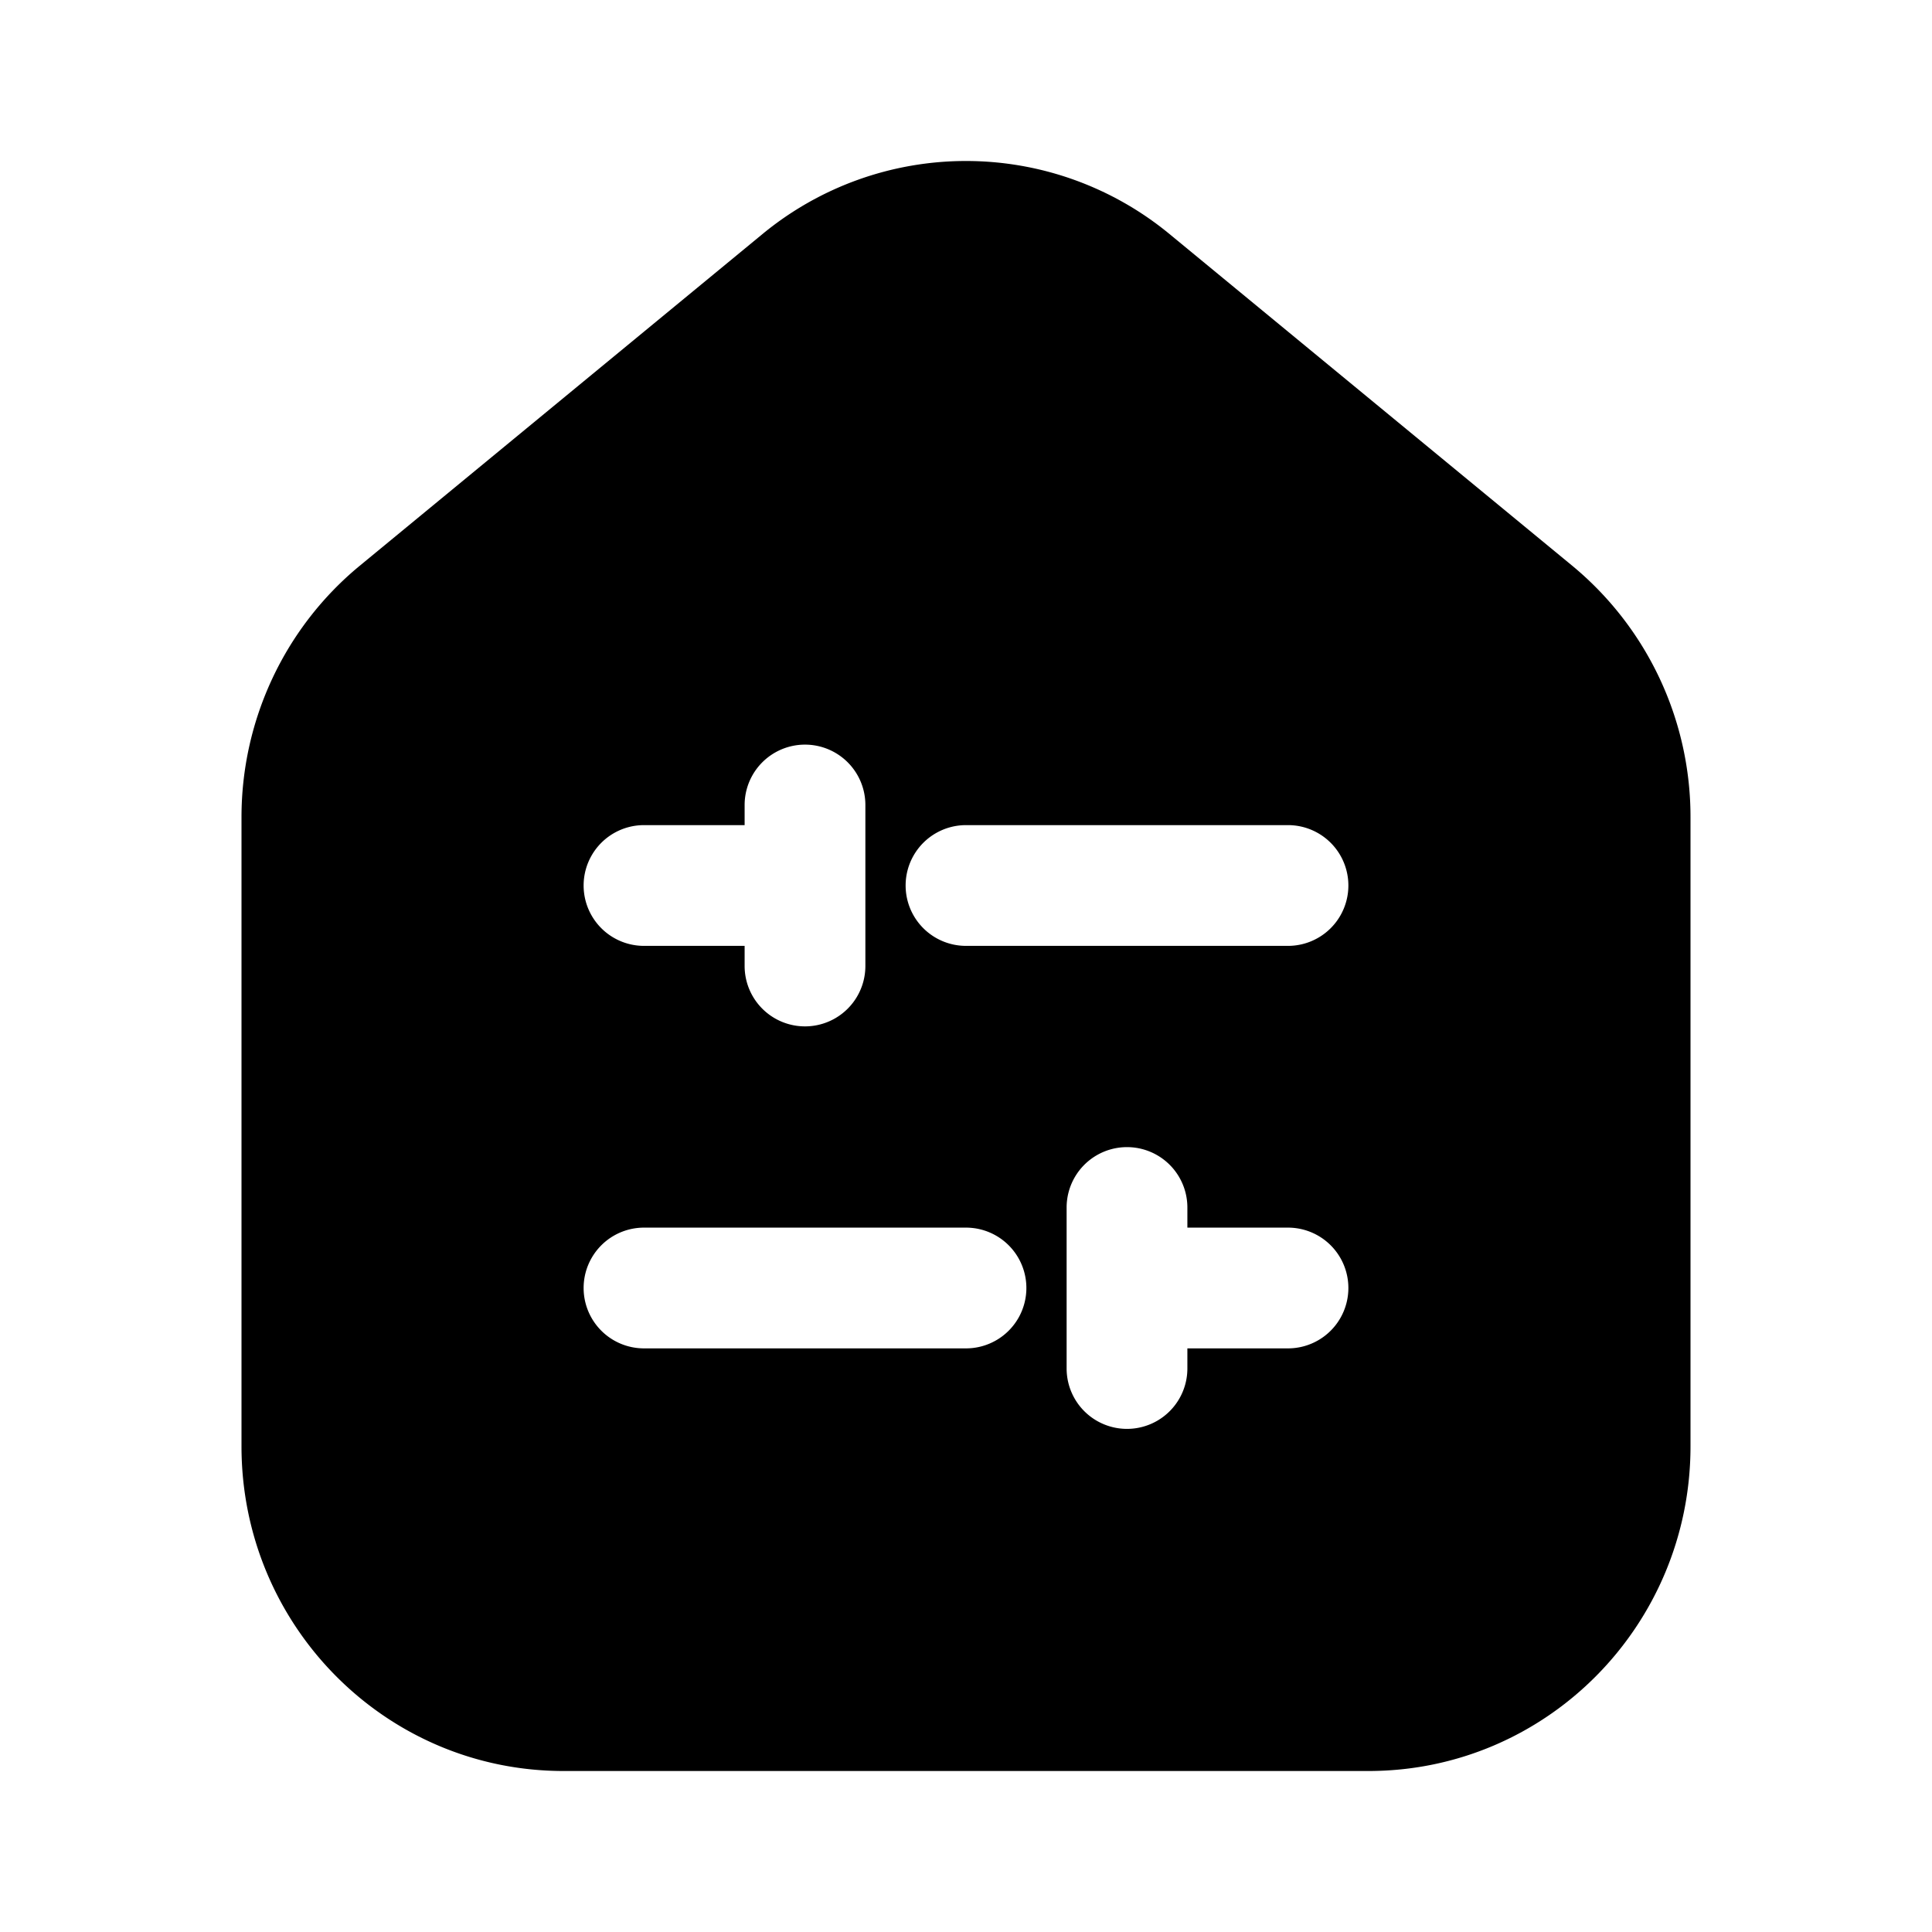 <svg xmlns="http://www.w3.org/2000/svg" width="1em" height="1em" viewBox="0 0 24 24">
  <path fill="currentColor" fill-rule="evenodd" d="M21 10.15v7.817C21 20.194 19.21 22 17 22H7c-2.21 0-4-1.806-4-4.033V10.15c0-1.21.54-2.357 1.47-3.123l5-4.118a3.975 3.975 0 0 1 5.06 0l5 4.118A4.046 4.046 0 0 1 21 10.15ZM10.75 10a.75.75 0 0 0-1.5 0v.25H8a.75.75 0 0 0 0 1.5h1.25V12a.75.75 0 0 0 1.5 0v-2Zm1.25.25a.75.75 0 0 0 0 1.5h4a.75.75 0 0 0 0-1.5h-4ZM14.75 15a.75.75 0 0 0-1.5 0v2a.75.75 0 0 0 1.5 0v-.25H16a.75.75 0 0 0 0-1.5h-1.25V15ZM8 15.25a.75.75 0 0 0 0 1.5h4a.75.75 0 0 0 0-1.5H8Z" clip-rule="evenodd"/>
</svg>
